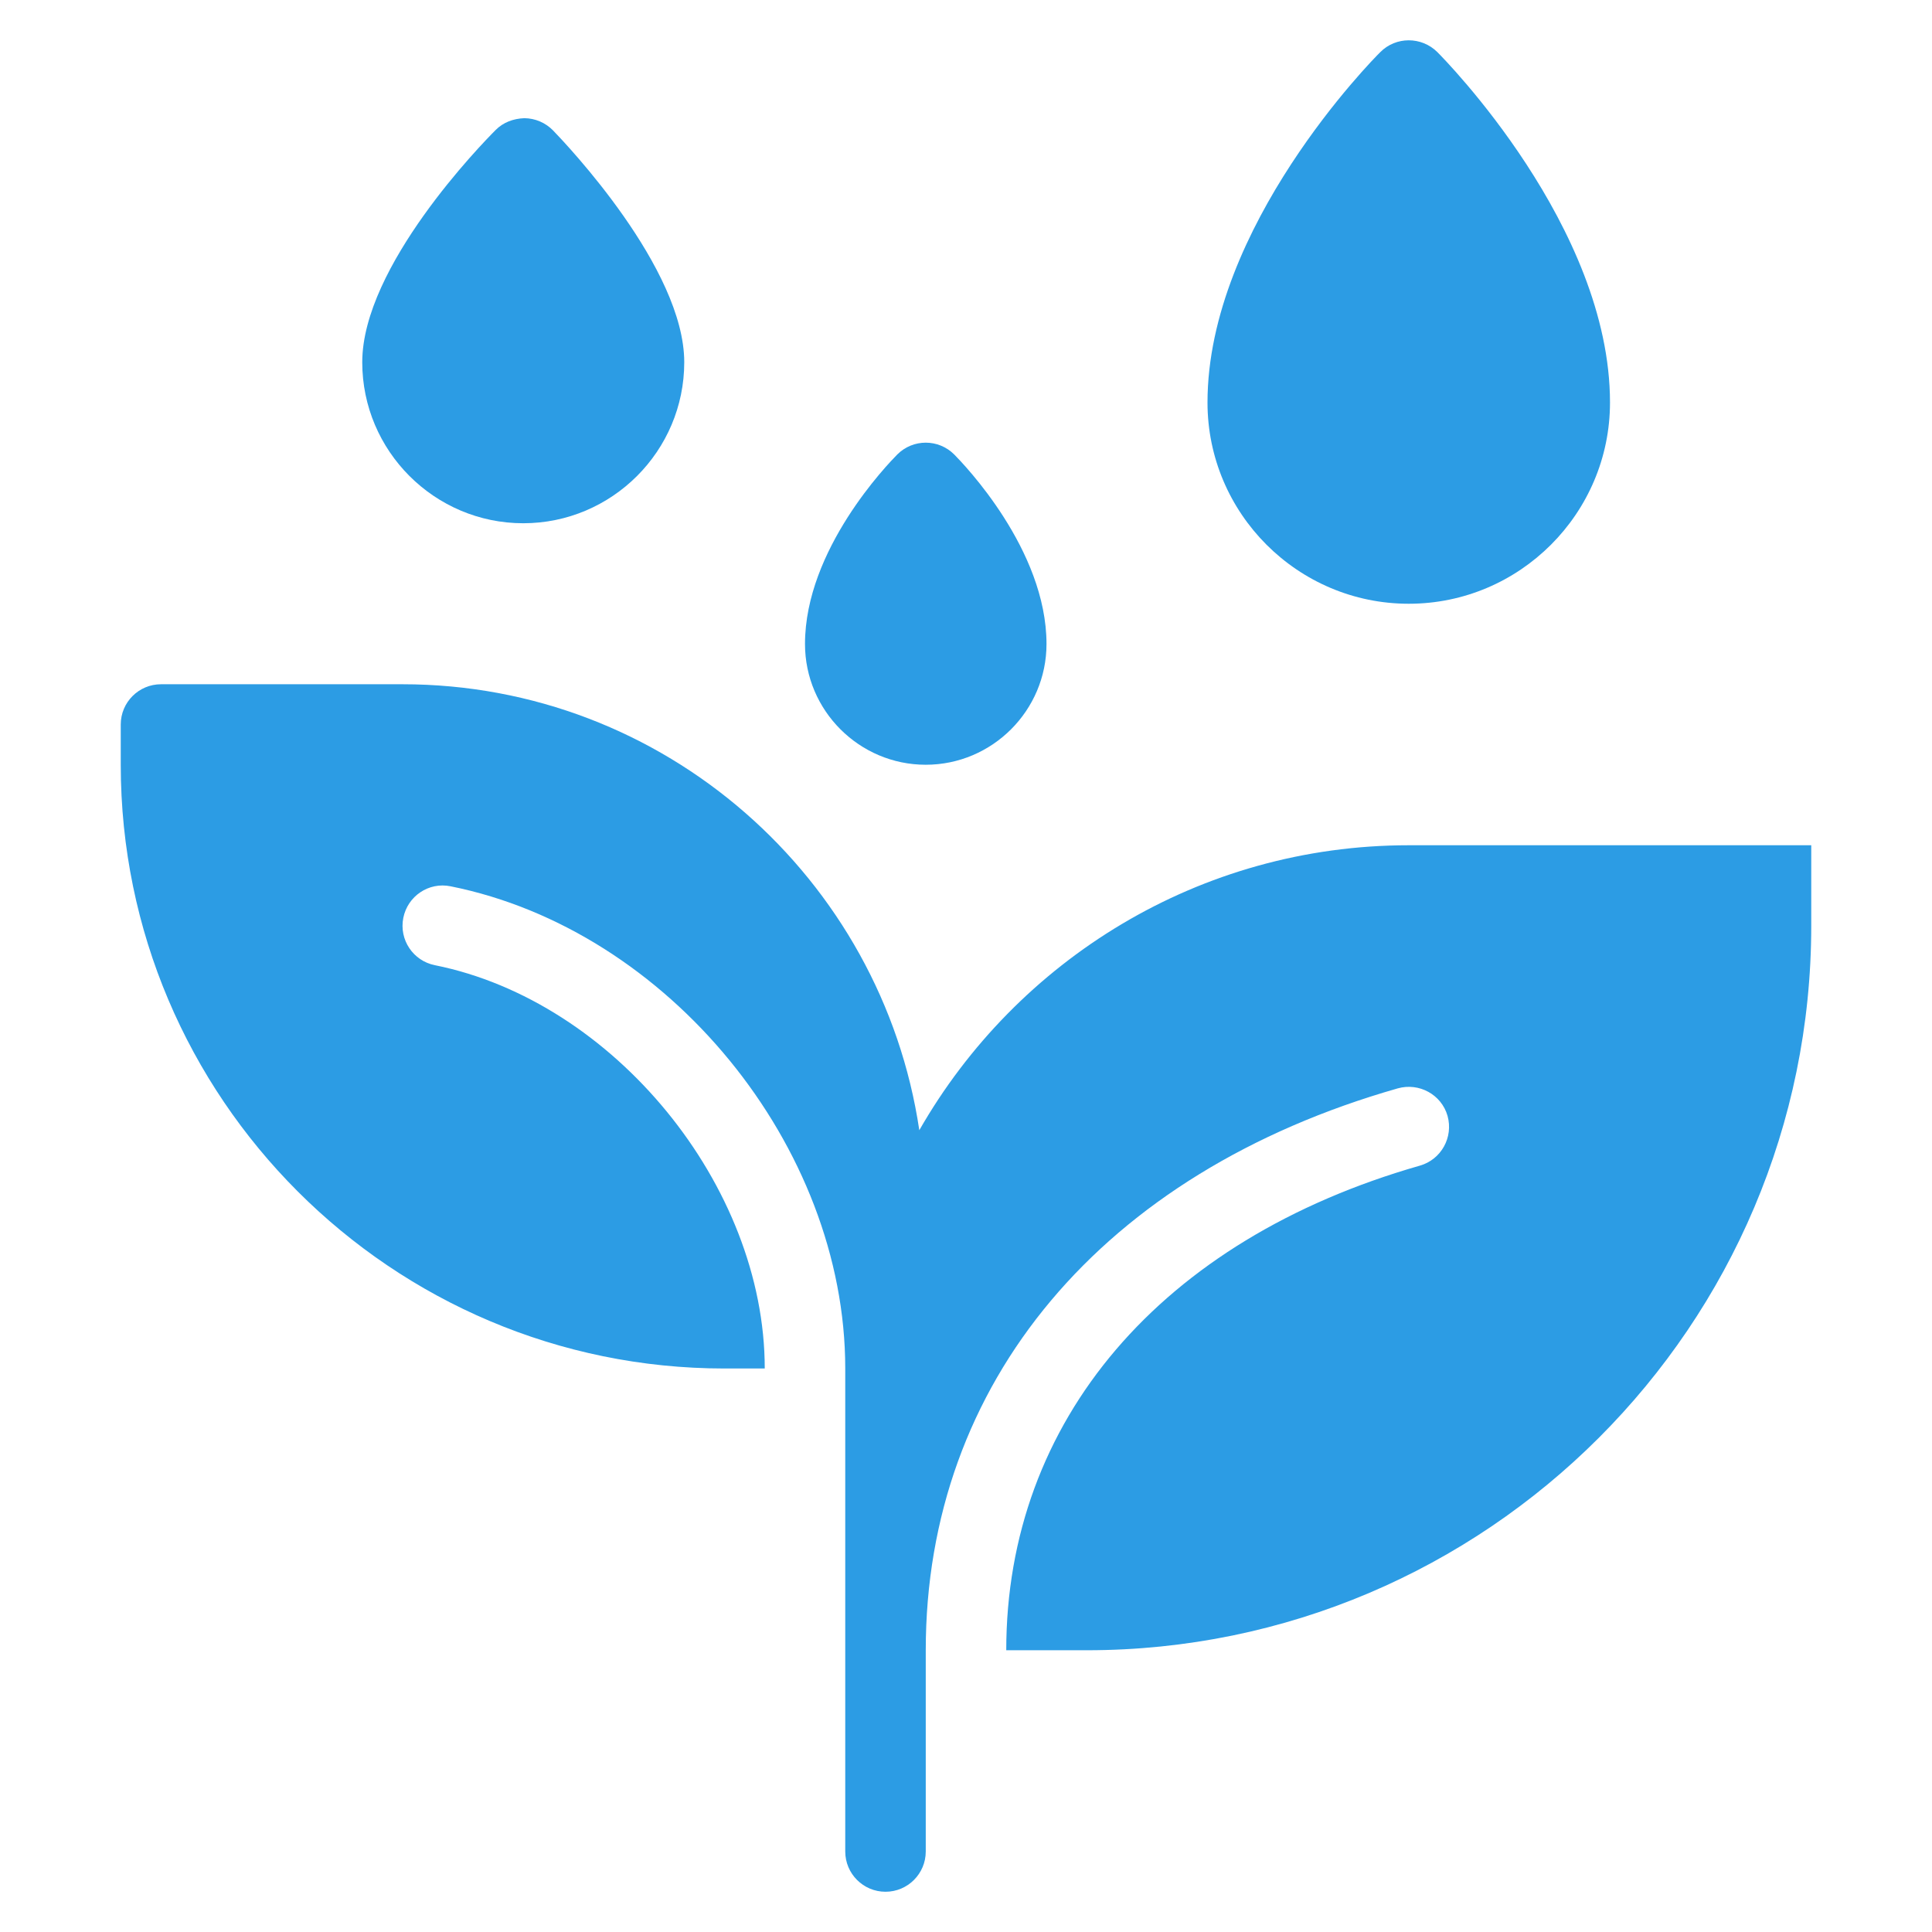<svg width="12" height="12" viewBox="0 0 12 12" fill="none" xmlns="http://www.w3.org/2000/svg">
  <g id="Group">
    <path id="Vector"
      d="M8.75 3.75C8.061 3.75 7.5 3.189 7.5 2.5C7.5 1.409 8.529 0.367 8.573 0.324C8.67 0.226 8.829 0.226 8.927 0.323C8.971 0.367 10 1.409 10 2.5C10 3.189 9.439 3.75 8.75 3.75Z"
      fill="#2C9CE4" />
    <path id="Vector_2"
      d="M3.25 3.25C2.699 3.25 2.25 2.801 2.25 2.25C2.25 1.654 2.994 0.892 3.079 0.807C3.126 0.76 3.187 0.737 3.257 0.734C3.325 0.735 3.388 0.762 3.435 0.81C3.518 0.896 4.25 1.665 4.25 2.25C4.25 2.801 3.801 3.25 3.25 3.25Z"
      fill="#2C9CE4" />
    <path id="Vector_3"
      d="M5.75 4.75C5.337 4.75 5 4.413 5 4C5 3.413 5.515 2.882 5.573 2.823C5.671 2.725 5.829 2.725 5.927 2.823C5.985 2.882 6.5 3.413 6.5 4C6.5 4.413 6.163 4.75 5.75 4.75Z"
      fill="#2C9CE4" />
    <path id="Vector_4"
      d="M8.75 5.25C7.449 5.25 6.314 5.964 5.71 7.02C5.477 5.455 4.128 4.25 2.5 4.25H1C0.862 4.25 0.75 4.362 0.75 4.5V4.75C0.75 6.818 2.432 8.5 4.5 8.5H4.75C4.75 7.364 3.812 6.218 2.701 5.995C2.566 5.968 2.478 5.837 2.505 5.701C2.532 5.566 2.663 5.477 2.799 5.505C4.151 5.776 5.25 7.119 5.25 8.5V11.5C5.25 11.638 5.362 11.75 5.5 11.75C5.638 11.75 5.75 11.638 5.75 11.5V10.25C5.75 8.589 6.846 7.284 8.682 6.76C8.814 6.723 8.953 6.798 8.991 6.931C9.028 7.064 8.952 7.202 8.819 7.24C7.21 7.7 6.25 8.825 6.25 10.25H6.75C9.232 10.25 11.25 8.231 11.25 5.75V5.25H8.75Z"
      fill="#2C9CE4" />
  </g>
</svg>